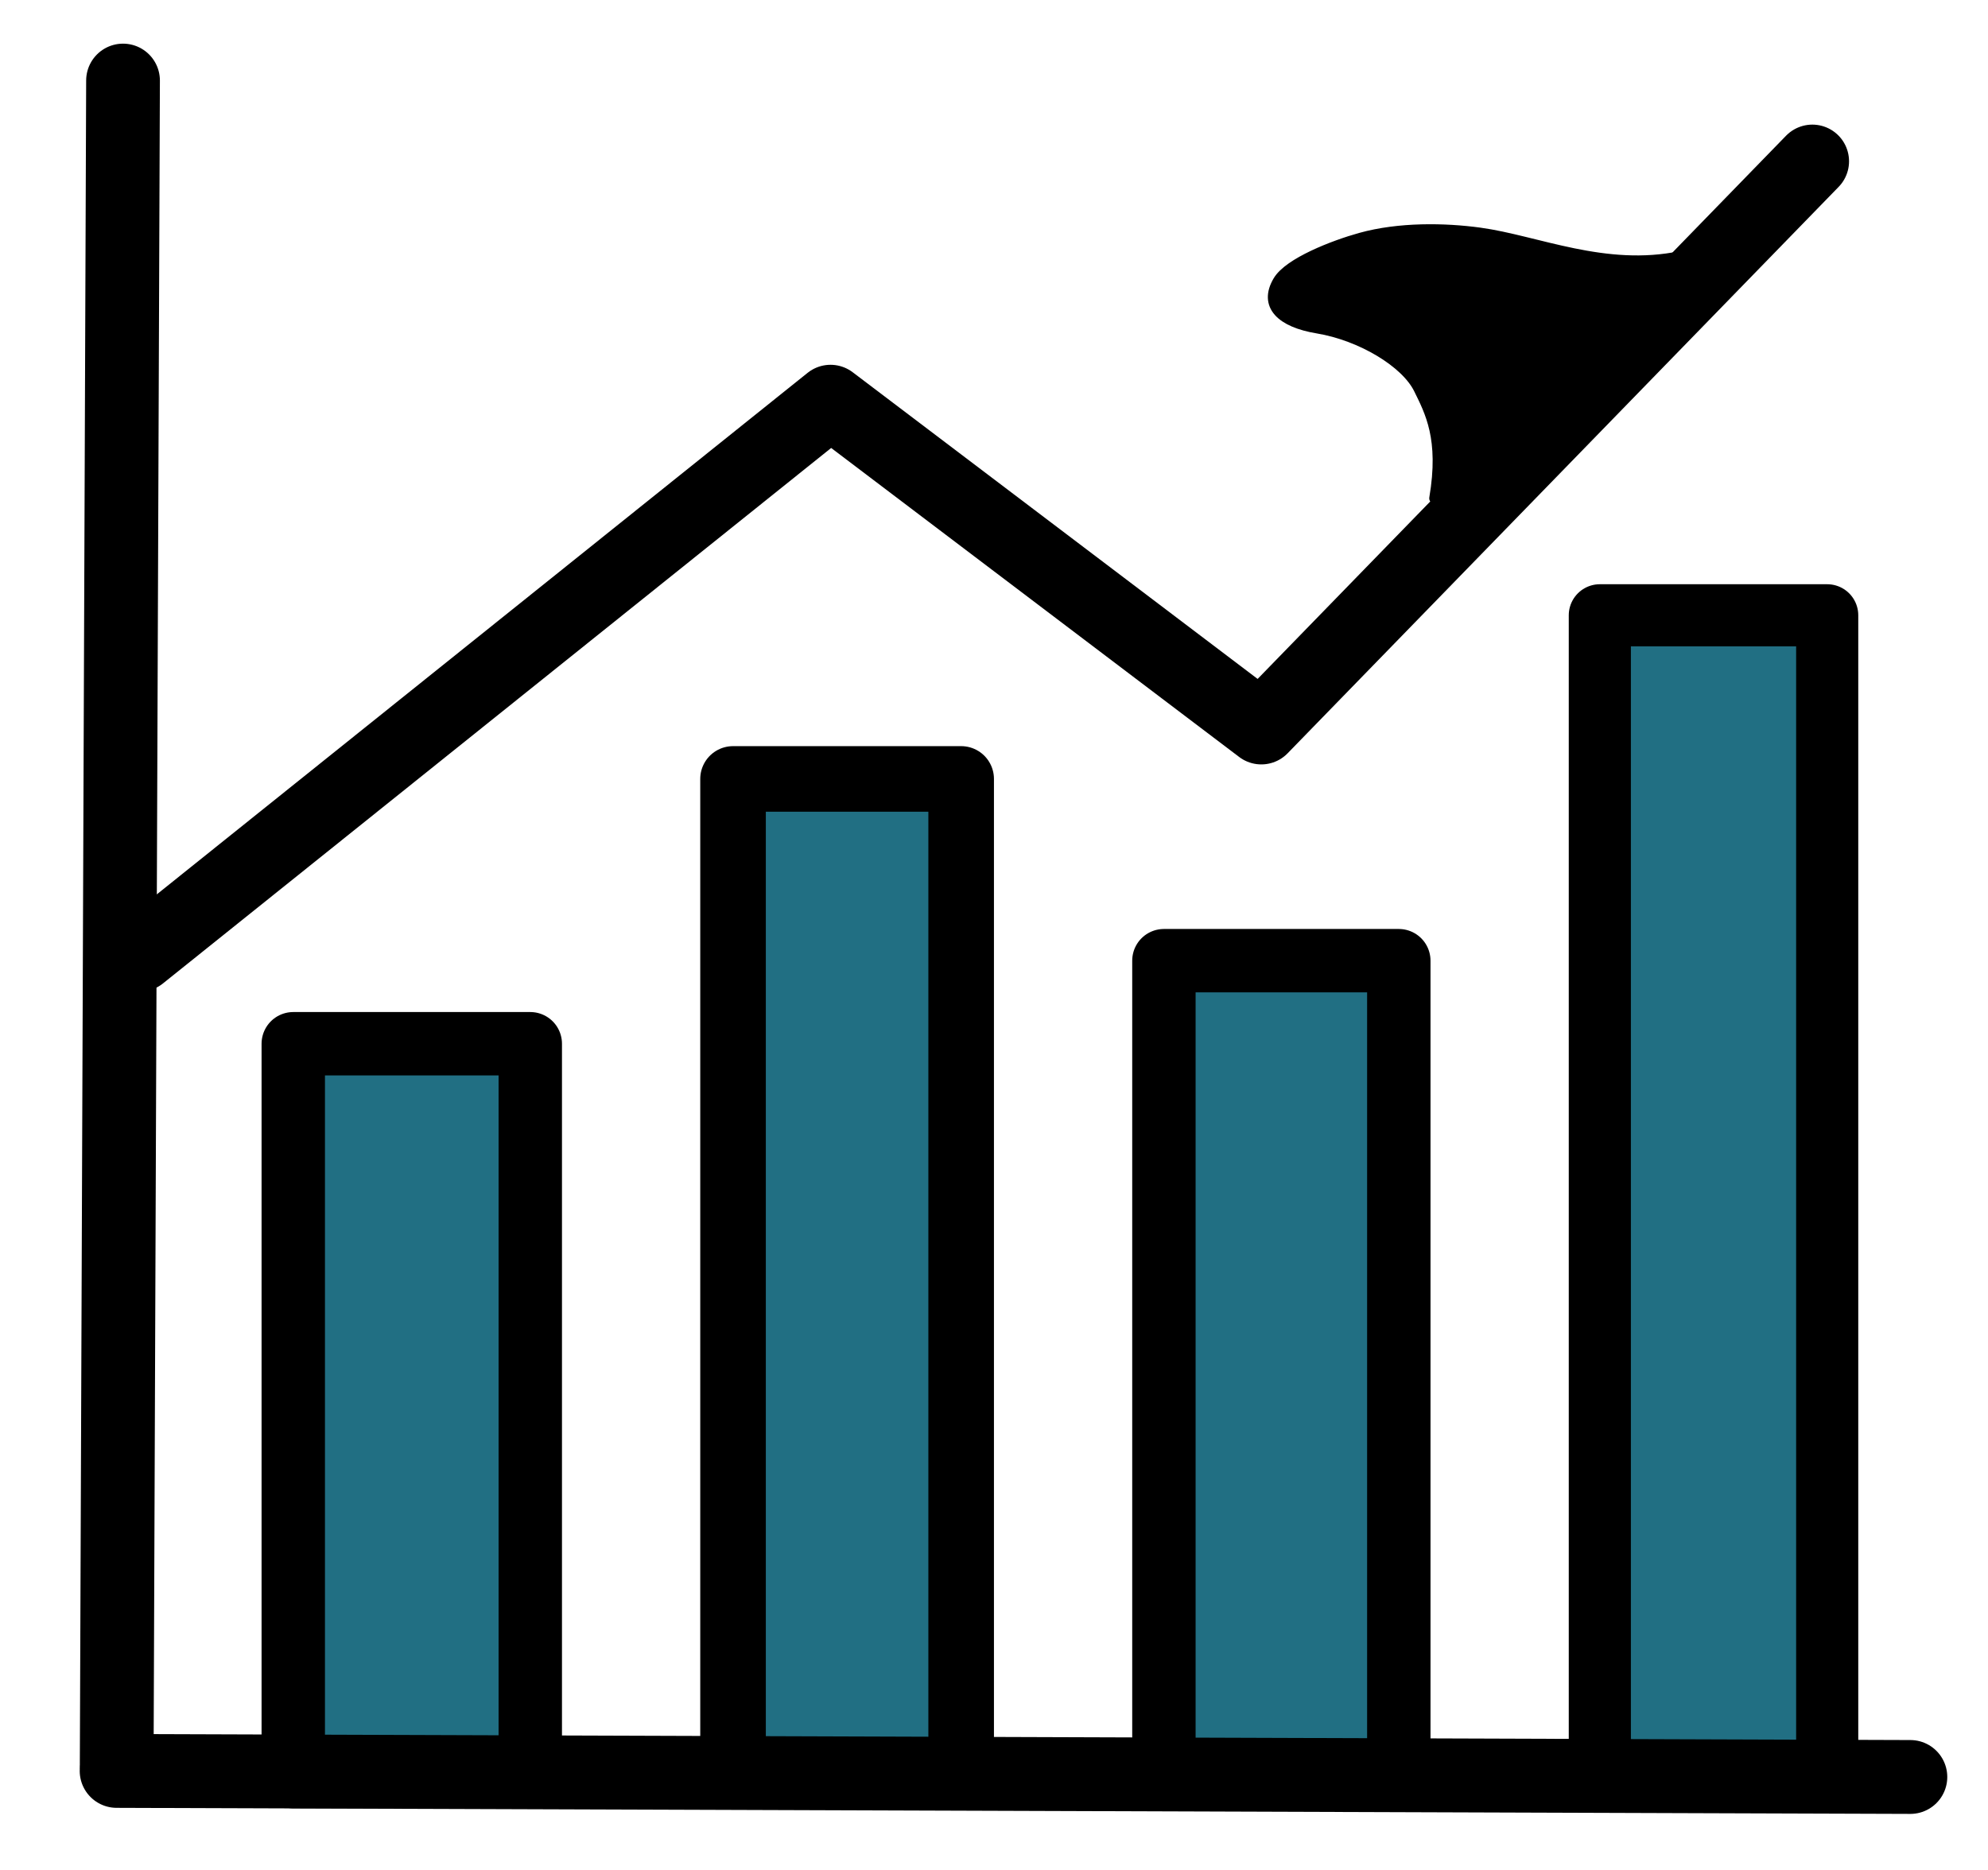 <?xml version="1.0" encoding="UTF-8" standalone="no"?>
<svg
   viewBox="0 0 188.167 177.01"
   version="1.1"
   id="svg1"
   sodipodi:docname="stock_art_dorsal1.svg"
   width="188.167"
   height="177.01"
   inkscape:version="1.4 (86a8ad7, 2024-10-11)"
   inkscape:export-filename="stock_art.png"
   inkscape:export-xdpi="96"
   inkscape:export-ydpi="96"
   xmlns:inkscape="http://www.inkscape.org/namespaces/inkscape"
   xmlns:sodipodi="http://sodipodi.sourceforge.net/DTD/sodipodi-0.dtd"
   xmlns="http://www.w3.org/2000/svg"
   xmlns:svg="http://www.w3.org/2000/svg">
  <defs
     id="defs1" />
  <sodipodi:namedview
     id="namedview1"
     pagecolor="#ffffff"
     bordercolor="#000000"
     borderopacity="0.25"
     inkscape:showpageshadow="2"
     inkscape:pageopacity="0.0"
     inkscape:pagecheckerboard="0"
     inkscape:deskcolor="#d1d1d1"
     inkscape:zoom="2.67"
     inkscape:cx="151.68539"
     inkscape:cy="112.54682"
     inkscape:window-width="1920"
     inkscape:window-height="1009"
     inkscape:window-x="-8"
     inkscape:window-y="-8"
     inkscape:window-maximized="1"
     inkscape:current-layer="svg1">
    <inkscape:page
       x="0"
       y="0"
       width="188.167"
       height="177.01"
       id="page6"
       margin="0"
       bleed="0" />
  </sodipodi:namedview>
  <!--!Font Awesome Free 6.7.2 by @fontawesome - https://fontawesome.com License - https://fontawesome.com/license/free Copyright 2025 Fonticons, Inc.-->
  <rect
     style="fill:#216f83;fill-opacity:1;stroke:#000000;stroke-width:6;stroke-linejoin:round;stroke-dasharray:none;stroke-opacity:1"
     id="rect1"
     width="22.434"
     height="69.384"
     x="27.758"
     y="98.807" />
  <rect
     style="fill:#216f83;fill-opacity:1;stroke:#000000;stroke-width:6.208;stroke-linejoin:round;stroke-dasharray:none;stroke-opacity:1"
     id="rect1-2"
     width="21.592"
     height="94.348"
     x="69.383"
     y="73.739" />
  <rect
     style="fill:#216f83;fill-opacity:1;stroke:#000000;stroke-width:6;stroke-linejoin:round;stroke-dasharray:none;stroke-opacity:1"
     id="rect1-1"
     width="22.233"
     height="77.246"
     x="110.166"
     y="90.944" />
  <rect
     style="fill:#216f83;fill-opacity:1;stroke:#000000;stroke-width:5.881;stroke-linejoin:round;stroke-dasharray:none;stroke-opacity:1"
     id="rect1-7"
     width="21.521"
     height="110.002"
     x="151.426"
     y="58.248" />
  <path
     style="fill:none;stroke:#000000;stroke-width:6.979;stroke-linecap:round;stroke-linejoin:round;stroke-dasharray:none;stroke-opacity:1"
     d="M 11.645,7.622 11.046,166.964"
     id="path2" />
  <path
     style="fill:none;stroke:#000000;stroke-width:6.992;stroke-linecap:round;stroke-linejoin:round;stroke-dasharray:none;stroke-opacity:1"
     d="M 180.816,168.221 11.041,167.647"
     id="path2-9" />
  <path
     style="fill:none;stroke:#000000;stroke-width:6.944;stroke-linecap:round;stroke-linejoin:round;stroke-dasharray:none;stroke-opacity:1;marker-end:"
     d="M 13.251,90.392 78.61,38.006 119.385,68.892 171.542,15.269"
     id="path3"
     sodipodi:nodetypes="cccc" />
  <path
     style="fill:#000000;fill-opacity:1;stroke:#000000;stroke-width:1;stroke-linecap:round;stroke-linejoin:round;stroke-dasharray:none;stroke-opacity:1"
     d="m 159.094,24.26 c -7.167,1.511 -13.648,-1.478 -19.031,-2.213 -3.309,-0.452 -7.626,-0.531 -11.287,0.487 -2.556,0.711 -6.774,2.351 -7.79,4.065 -1.373,2.314 0.291,3.902 3.711,4.468 4.157,0.688 8.382,3.247 9.608,5.753 1.04,2.126 2.441,4.683 1.474,10.354 z"
     id="path4"
     sodipodi:nodetypes="cssssscc" />
</svg>
